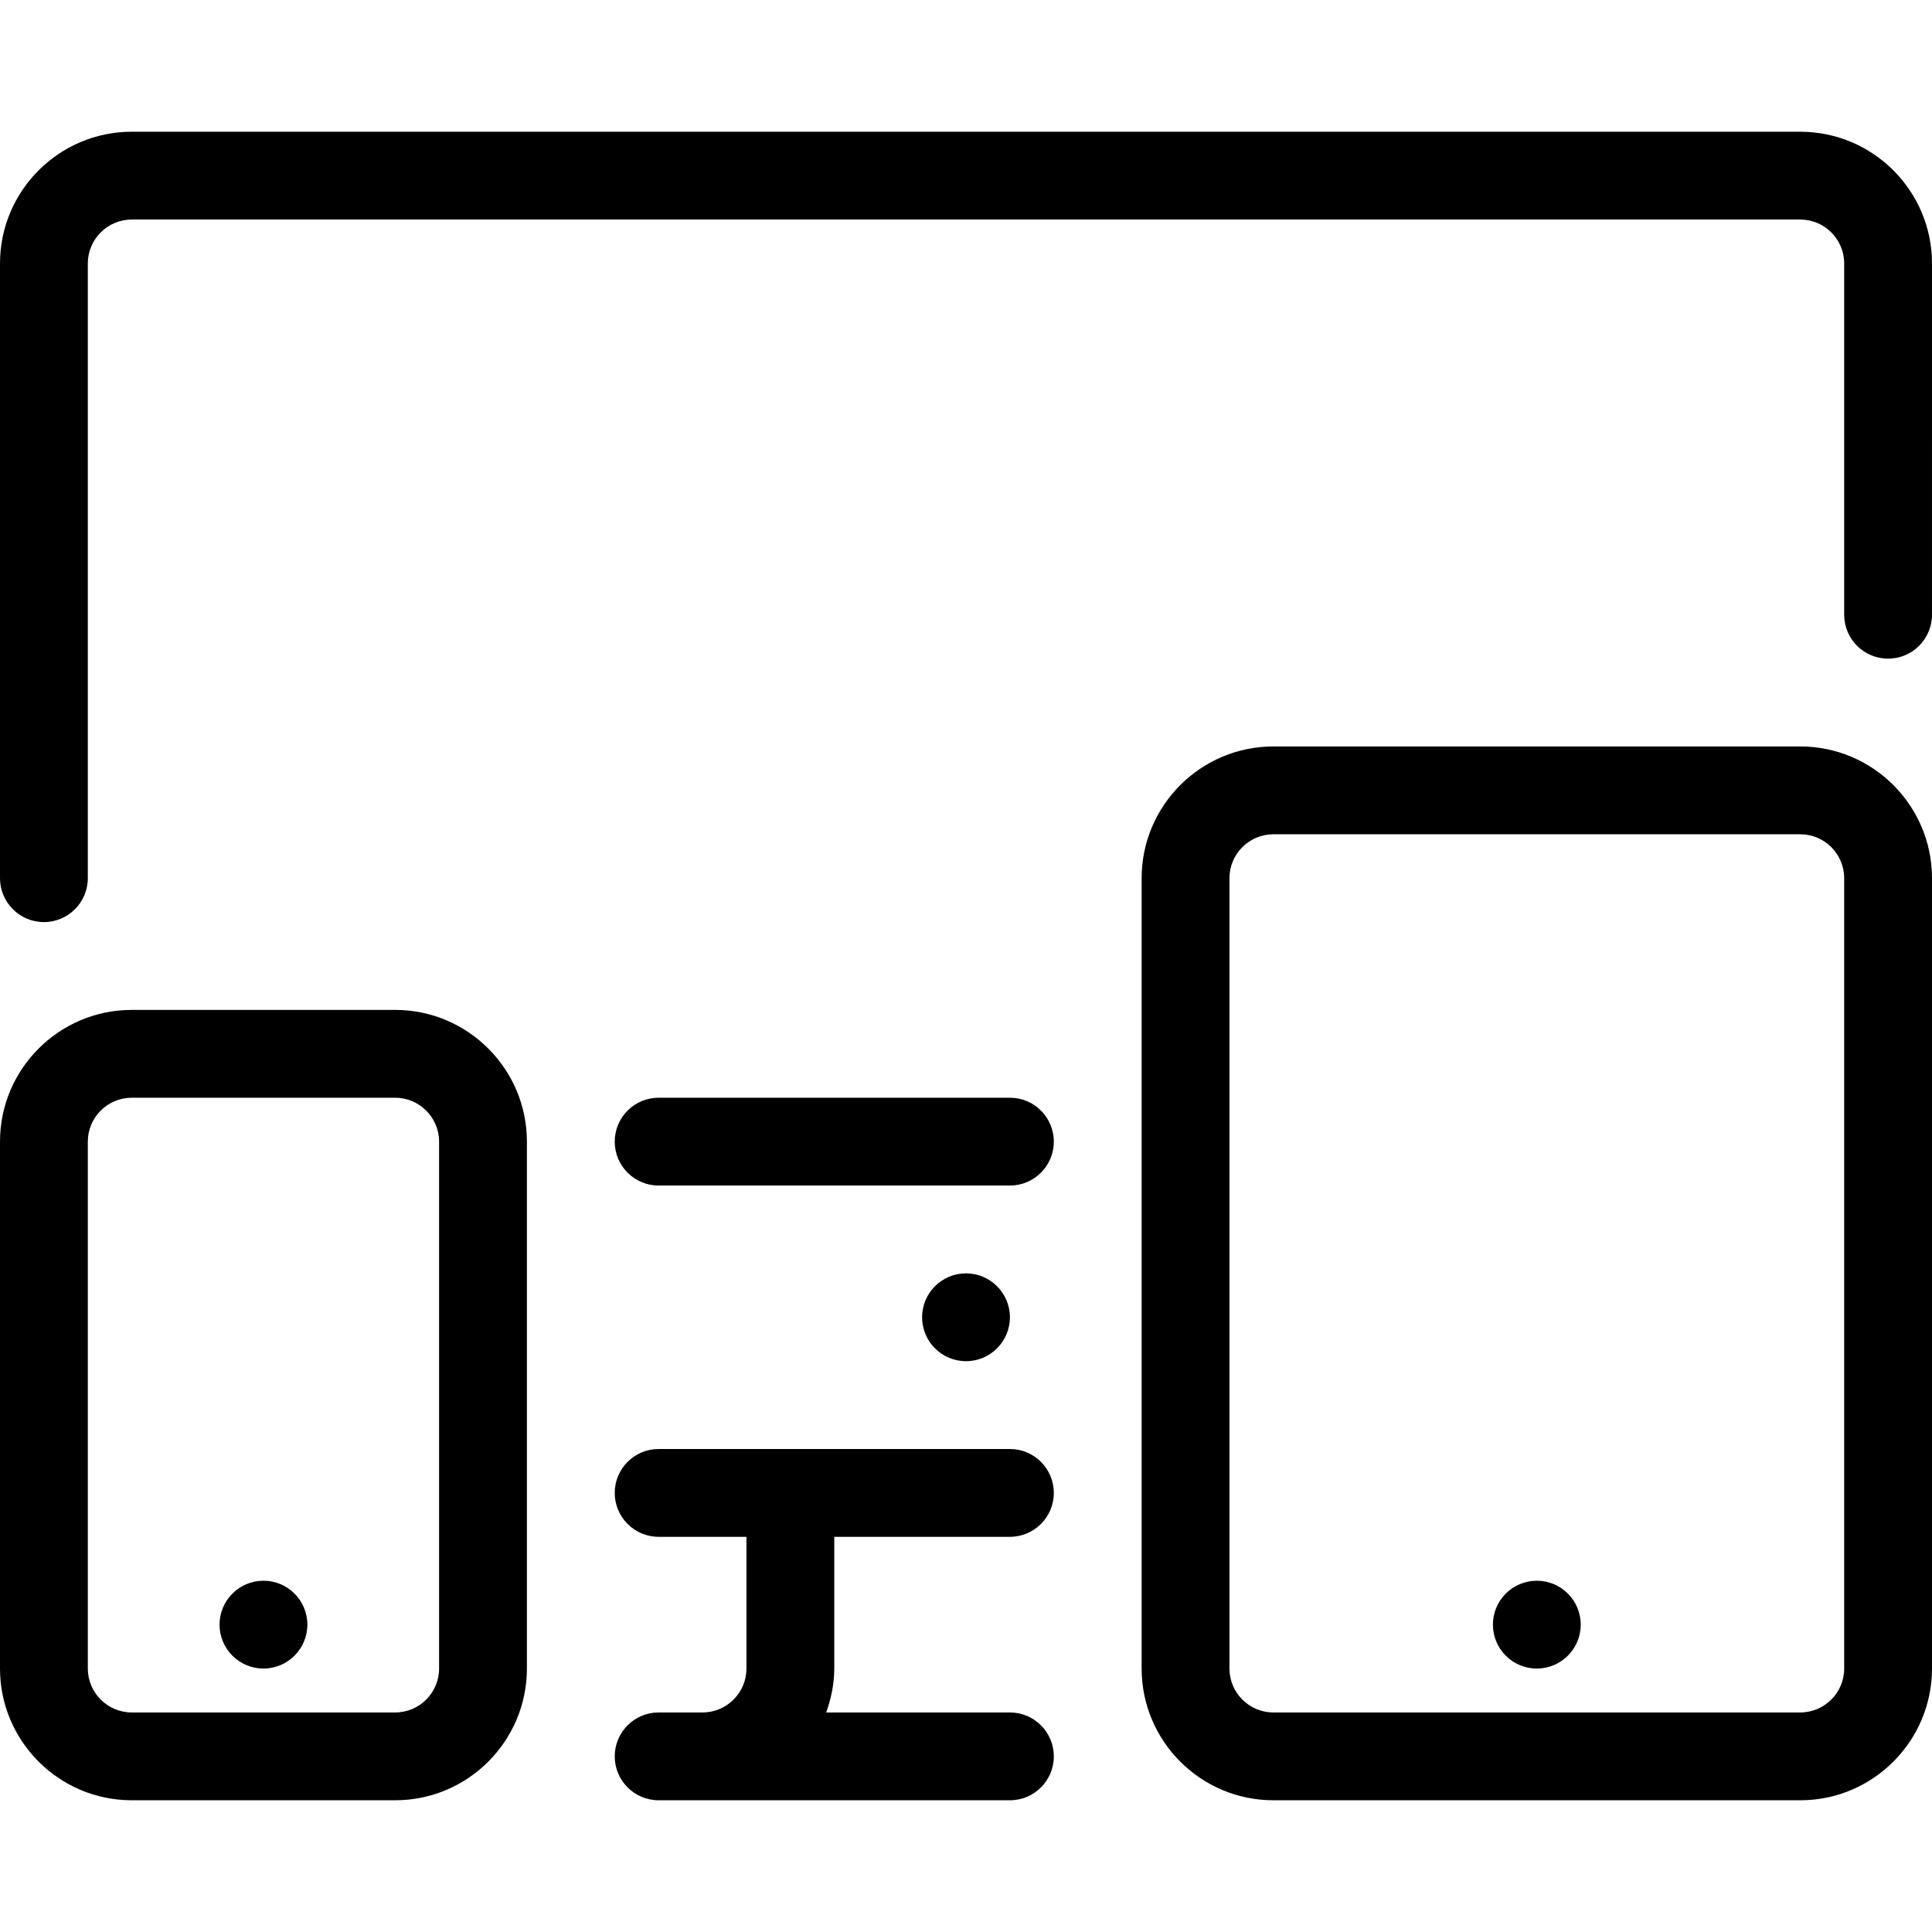 <?xml version="1.0" encoding="iso-8859-1"?>
<!-- Generator: Adobe Illustrator 20.0.0, SVG Export Plug-In . SVG Version: 6.00 Build 0)  -->
<svg version="1.1" id="Layer_1" xmlns="http://www.w3.org/2000/svg" xmlns:xlink="http://www.w3.org/1999/xlink" x="0px" y="0px"
	 viewBox="0 0 44 44" style="enable-background:new 0 0 44 44;" xml:space="preserve">
<g>
	<circle cx="22" cy="30" r="1"/>
	<circle cx="6" cy="37" r="1"/>
	<path d="M41,3H3C1.346,3,0,4.346,0,6v14c0,0.552,0.448,1,1,1s1-0.448,1-1V6c0-0.551,0.449-1,1-1h38c0.552,0,1,0.449,1,1v8
		c0,0.552,0.447,1,1,1s1-0.448,1-1V6C44,4.346,42.654,3,41,3z"/>
	<path d="M23,39h-4.184C18.928,38.686,19,38.352,19,38v-3h4c0.552,0,1-0.448,1-1s-0.448-1-1-1h-8c-0.552,0-1,0.448-1,1s0.448,1,1,1
		h2v3c0,0.551-0.449,1-1,1h-1c-0.552,0-1,0.448-1,1s0.448,1,1,1h8c0.552,0,1-0.448,1-1S23.552,39,23,39z"/>
	<path d="M23,25h-8c-0.552,0-1,0.448-1,1s0.448,1,1,1h8c0.552,0,1-0.448,1-1S23.552,25,23,25z"/>
	<path d="M9,23H3c-1.654,0-3,1.346-3,3v12c0,1.654,1.346,3,3,3h6c1.654,0,3-1.346,3-3V26C12,24.346,10.654,23,9,23z M10,38
		c0,0.551-0.449,1-1,1H3c-0.551,0-1-0.449-1-1V26c0-0.551,0.449-1,1-1h6c0.551,0,1,0.449,1,1V38z"/>
	<circle cx="35" cy="37" r="1"/>
	<path d="M41,17H29c-1.654,0-3,1.346-3,3v18c0,1.654,1.346,3,3,3h12c1.654,0,3-1.346,3-3V20C44,18.346,42.654,17,41,17z M42,38
		c0,0.551-0.448,1-1,1H29c-0.551,0-1-0.449-1-1V20c0-0.551,0.449-1,1-1h12c0.552,0,1,0.449,1,1V38z"/>
</g>
</svg>
